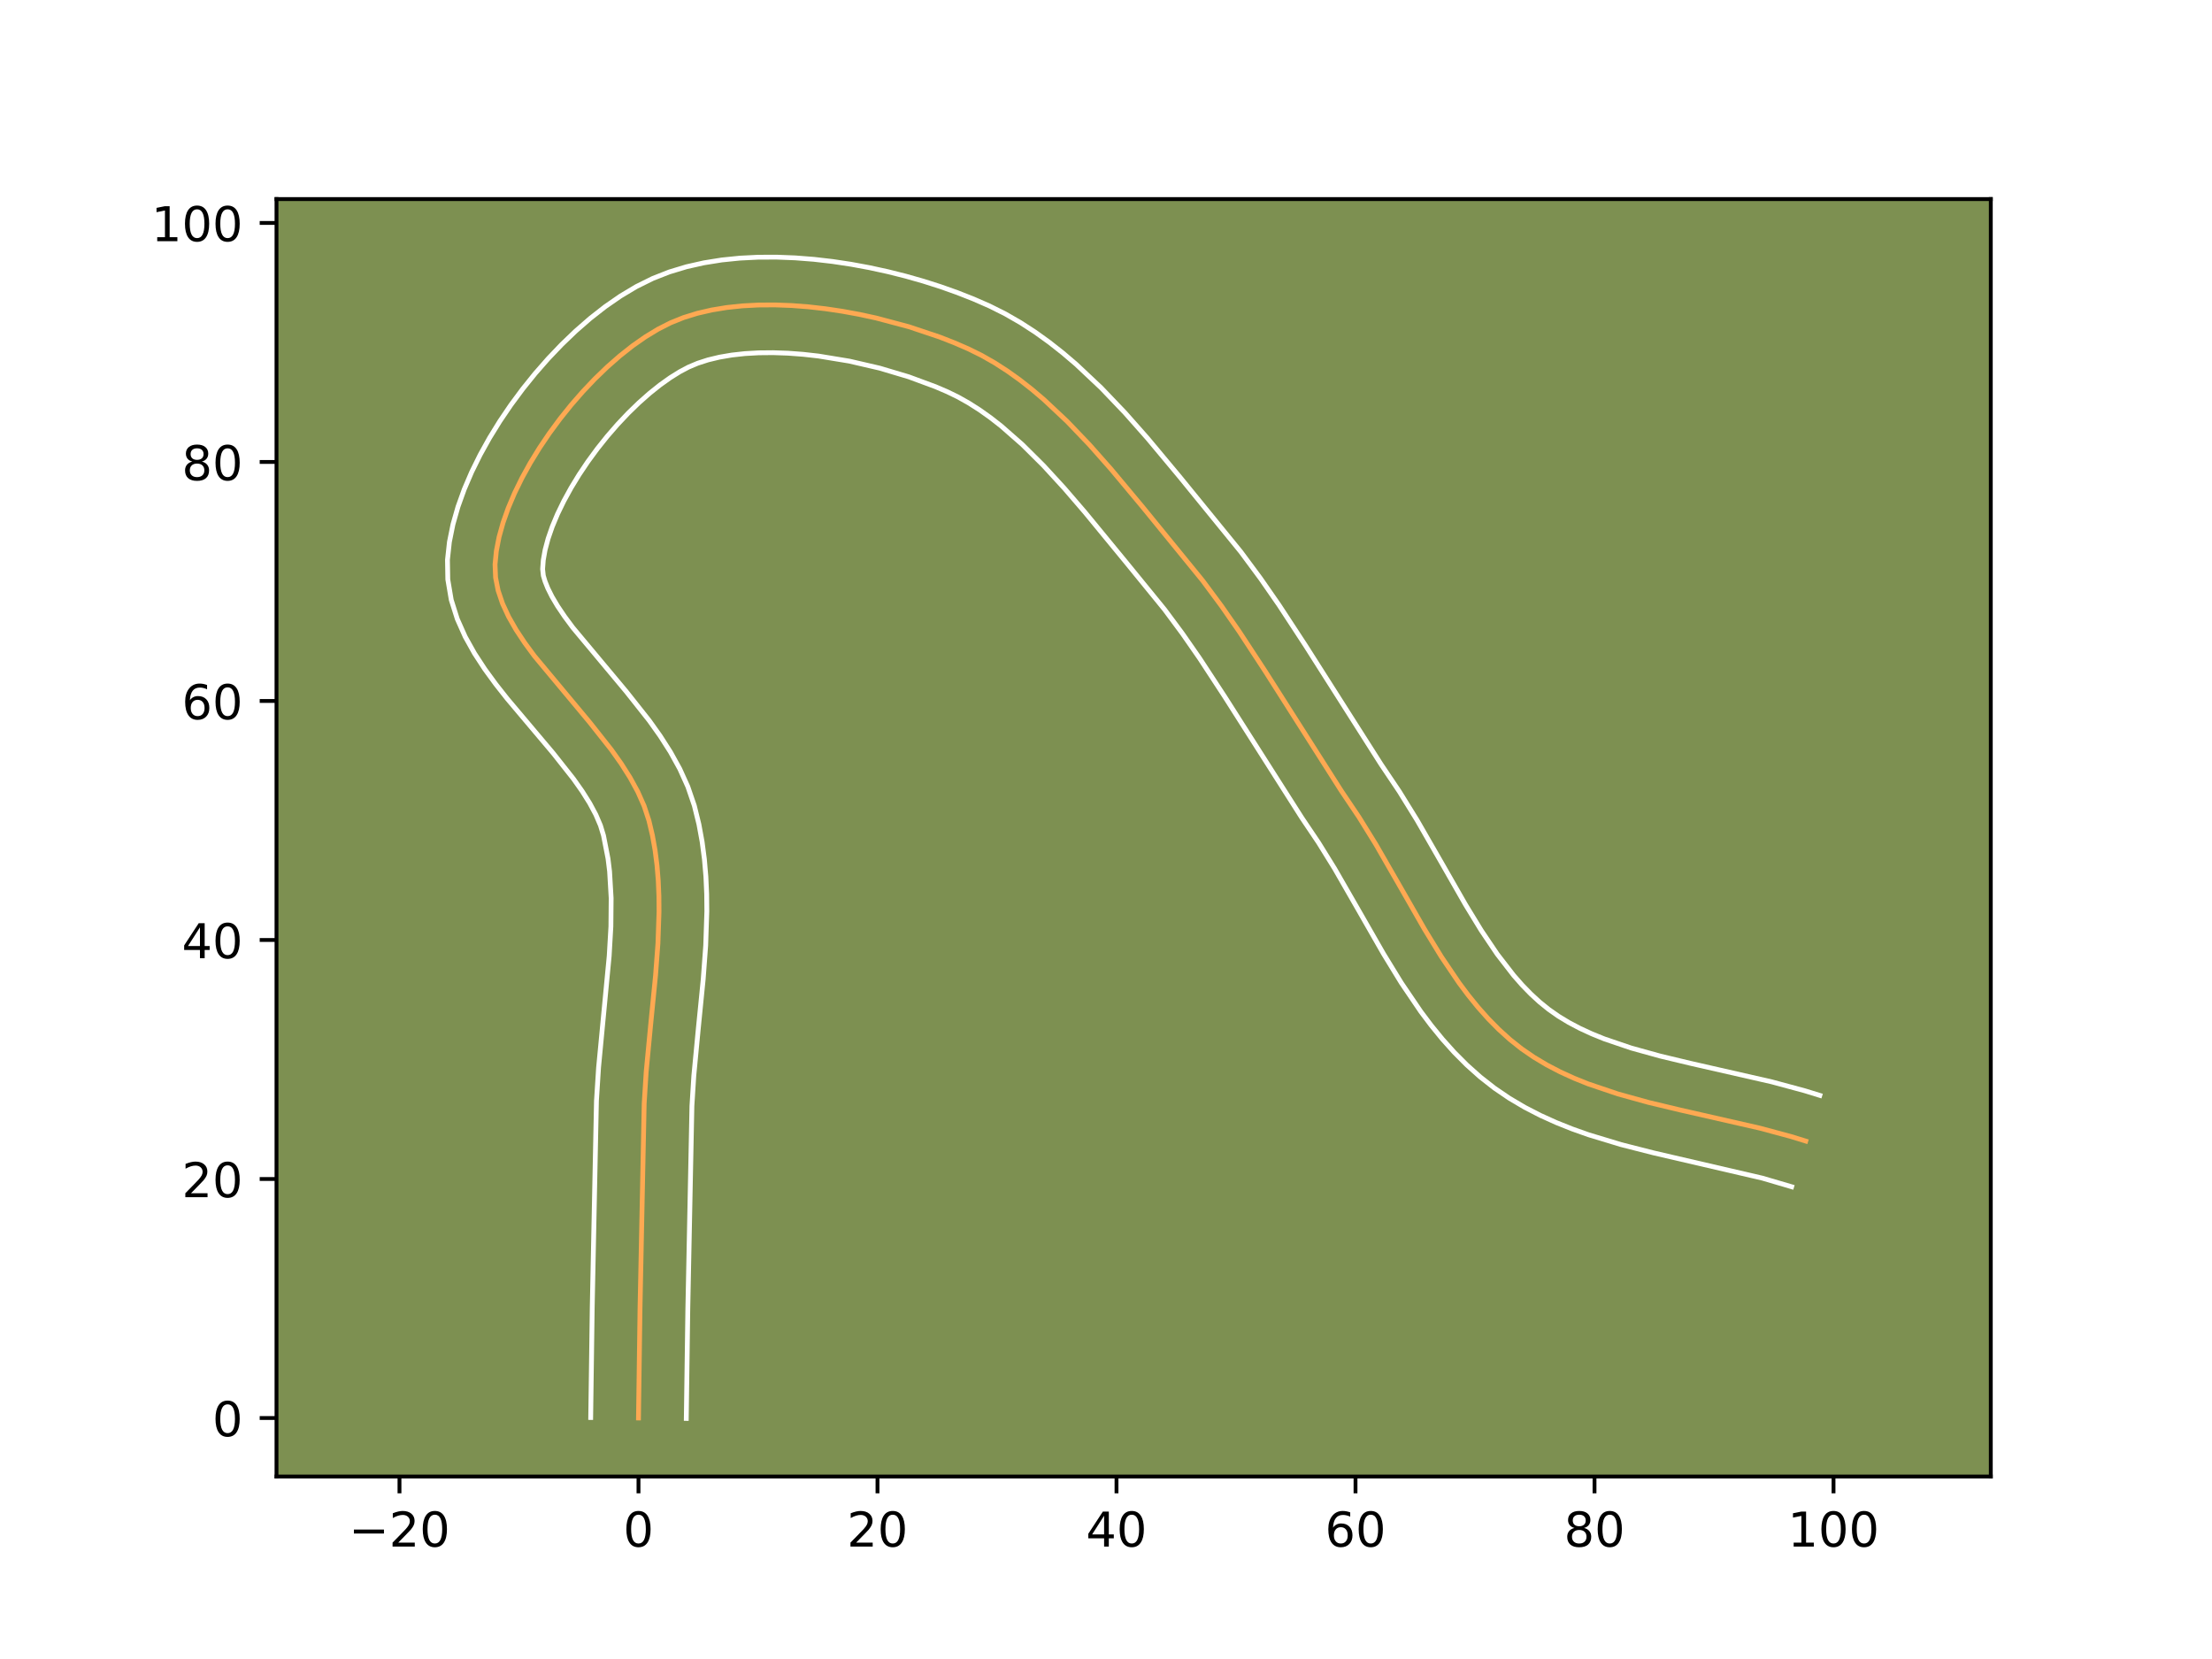 <?xml version="1.0" encoding="utf-8" standalone="no"?>
<!DOCTYPE svg PUBLIC "-//W3C//DTD SVG 1.1//EN"
  "http://www.w3.org/Graphics/SVG/1.1/DTD/svg11.dtd">
<!-- Created with matplotlib (https://matplotlib.org/) -->
<svg height="345.6pt" version="1.1" viewBox="0 0 460.8 345.6" width="460.8pt" xmlns="http://www.w3.org/2000/svg" xmlns:xlink="http://www.w3.org/1999/xlink">
 <defs>
  <style type="text/css">*{stroke-linecap:butt;stroke-linejoin:round;}</style>
 </defs>
 <g id="figure_1">
  <g id="patch_1">
   <path d="M 0 345.6 
L 460.8 345.6 
L 460.8 0 
L 0 0 
z
" style="fill:#ffffff;"/>
  </g>
  <g id="axes_1">
   <g id="patch_2">
    <path d="M 57.6 307.584 
L 414.72 307.584 
L 414.72 41.472 
L 57.6 41.472 
z
" style="fill:#7d9051;"/>
   </g>
   <g id="matplotlib.axis_1">
    <g id="xtick_1">
     <g id="line2d_1">
      <defs>
       <path d="M 0 0 
L 0 3.5 
" id="m7863891ef4" style="stroke:#000000;stroke-width:0.8;"/>
      </defs>
      <g>
       <use style="stroke:#000000;stroke-width:0.8;" x="83.22" xlink:href="#m7863891ef4" y="307.584"/>
      </g>
     </g>
     <g id="text_1">
      <!-- −20 -->
      <g transform="translate(72.667 322.182)scale(0.1 -0.1)">
       <defs>
        <path d="M 10.594 35.5 
L 73.188 35.5 
L 73.188 27.203 
L 10.594 27.203 
z
" id="DejaVuSans-8722"/>
        <path d="M 19.188 8.297 
L 53.609 8.297 
L 53.609 0 
L 7.328 0 
L 7.328 8.297 
Q 12.938 14.109 22.625 23.891 
Q 32.328 33.688 34.812 36.531 
Q 39.547 41.844 41.422 45.531 
Q 43.312 49.219 43.312 52.781 
Q 43.312 58.594 39.234 62.25 
Q 35.156 65.922 28.609 65.922 
Q 23.969 65.922 18.812 64.312 
Q 13.672 62.703 7.812 59.422 
L 7.812 69.391 
Q 13.766 71.781 18.938 73 
Q 24.125 74.219 28.422 74.219 
Q 39.75 74.219 46.484 68.547 
Q 53.219 62.891 53.219 53.422 
Q 53.219 48.922 51.531 44.891 
Q 49.859 40.875 45.406 35.406 
Q 44.188 33.984 37.641 27.219 
Q 31.109 20.453 19.188 8.297 
z
" id="DejaVuSans-50"/>
        <path d="M 31.781 66.406 
Q 24.172 66.406 20.328 58.906 
Q 16.5 51.422 16.5 36.375 
Q 16.5 21.391 20.328 13.891 
Q 24.172 6.391 31.781 6.391 
Q 39.453 6.391 43.281 13.891 
Q 47.125 21.391 47.125 36.375 
Q 47.125 51.422 43.281 58.906 
Q 39.453 66.406 31.781 66.406 
z
M 31.781 74.219 
Q 44.047 74.219 50.516 64.516 
Q 56.984 54.828 56.984 36.375 
Q 56.984 17.969 50.516 8.266 
Q 44.047 -1.422 31.781 -1.422 
Q 19.531 -1.422 13.062 8.266 
Q 6.594 17.969 6.594 36.375 
Q 6.594 54.828 13.062 64.516 
Q 19.531 74.219 31.781 74.219 
z
" id="DejaVuSans-48"/>
       </defs>
       <use xlink:href="#DejaVuSans-8722"/>
       <use x="83.789" xlink:href="#DejaVuSans-50"/>
       <use x="147.412" xlink:href="#DejaVuSans-48"/>
      </g>
     </g>
    </g>
    <g id="xtick_2">
     <g id="line2d_2">
      <g>
       <use style="stroke:#000000;stroke-width:0.8;" x="133.009" xlink:href="#m7863891ef4" y="307.584"/>
      </g>
     </g>
     <g id="text_2">
      <!-- 0 -->
      <g transform="translate(129.828 322.182)scale(0.1 -0.1)">
       <use xlink:href="#DejaVuSans-48"/>
      </g>
     </g>
    </g>
    <g id="xtick_3">
     <g id="line2d_3">
      <g>
       <use style="stroke:#000000;stroke-width:0.8;" x="182.798" xlink:href="#m7863891ef4" y="307.584"/>
      </g>
     </g>
     <g id="text_3">
      <!-- 20 -->
      <g transform="translate(176.436 322.182)scale(0.1 -0.1)">
       <use xlink:href="#DejaVuSans-50"/>
       <use x="63.623" xlink:href="#DejaVuSans-48"/>
      </g>
     </g>
    </g>
    <g id="xtick_4">
     <g id="line2d_4">
      <g>
       <use style="stroke:#000000;stroke-width:0.8;" x="232.588" xlink:href="#m7863891ef4" y="307.584"/>
      </g>
     </g>
     <g id="text_4">
      <!-- 40 -->
      <g transform="translate(226.225 322.182)scale(0.1 -0.1)">
       <defs>
        <path d="M 37.797 64.312 
L 12.891 25.391 
L 37.797 25.391 
z
M 35.203 72.906 
L 47.609 72.906 
L 47.609 25.391 
L 58.016 25.391 
L 58.016 17.188 
L 47.609 17.188 
L 47.609 0 
L 37.797 0 
L 37.797 17.188 
L 4.891 17.188 
L 4.891 26.703 
z
" id="DejaVuSans-52"/>
       </defs>
       <use xlink:href="#DejaVuSans-52"/>
       <use x="63.623" xlink:href="#DejaVuSans-48"/>
      </g>
     </g>
    </g>
    <g id="xtick_5">
     <g id="line2d_5">
      <g>
       <use style="stroke:#000000;stroke-width:0.8;" x="282.377" xlink:href="#m7863891ef4" y="307.584"/>
      </g>
     </g>
     <g id="text_5">
      <!-- 60 -->
      <g transform="translate(276.015 322.182)scale(0.1 -0.1)">
       <defs>
        <path d="M 33.016 40.375 
Q 26.375 40.375 22.484 35.828 
Q 18.609 31.297 18.609 23.391 
Q 18.609 15.531 22.484 10.953 
Q 26.375 6.391 33.016 6.391 
Q 39.656 6.391 43.531 10.953 
Q 47.406 15.531 47.406 23.391 
Q 47.406 31.297 43.531 35.828 
Q 39.656 40.375 33.016 40.375 
z
M 52.594 71.297 
L 52.594 62.312 
Q 48.875 64.062 45.094 64.984 
Q 41.312 65.922 37.594 65.922 
Q 27.828 65.922 22.672 59.328 
Q 17.531 52.734 16.797 39.406 
Q 19.672 43.656 24.016 45.922 
Q 28.375 48.188 33.594 48.188 
Q 44.578 48.188 50.953 41.516 
Q 57.328 34.859 57.328 23.391 
Q 57.328 12.156 50.688 5.359 
Q 44.047 -1.422 33.016 -1.422 
Q 20.359 -1.422 13.672 8.266 
Q 6.984 17.969 6.984 36.375 
Q 6.984 53.656 15.188 63.938 
Q 23.391 74.219 37.203 74.219 
Q 40.922 74.219 44.703 73.484 
Q 48.484 72.75 52.594 71.297 
z
" id="DejaVuSans-54"/>
       </defs>
       <use xlink:href="#DejaVuSans-54"/>
       <use x="63.623" xlink:href="#DejaVuSans-48"/>
      </g>
     </g>
    </g>
    <g id="xtick_6">
     <g id="line2d_6">
      <g>
       <use style="stroke:#000000;stroke-width:0.8;" x="332.167" xlink:href="#m7863891ef4" y="307.584"/>
      </g>
     </g>
     <g id="text_6">
      <!-- 80 -->
      <g transform="translate(325.804 322.182)scale(0.1 -0.1)">
       <defs>
        <path d="M 31.781 34.625 
Q 24.75 34.625 20.719 30.859 
Q 16.703 27.094 16.703 20.516 
Q 16.703 13.922 20.719 10.156 
Q 24.75 6.391 31.781 6.391 
Q 38.812 6.391 42.859 10.172 
Q 46.922 13.969 46.922 20.516 
Q 46.922 27.094 42.891 30.859 
Q 38.875 34.625 31.781 34.625 
z
M 21.922 38.812 
Q 15.578 40.375 12.031 44.719 
Q 8.5 49.078 8.5 55.328 
Q 8.5 64.062 14.719 69.141 
Q 20.953 74.219 31.781 74.219 
Q 42.672 74.219 48.875 69.141 
Q 55.078 64.062 55.078 55.328 
Q 55.078 49.078 51.531 44.719 
Q 48 40.375 41.703 38.812 
Q 48.828 37.156 52.797 32.312 
Q 56.781 27.484 56.781 20.516 
Q 56.781 9.906 50.312 4.234 
Q 43.844 -1.422 31.781 -1.422 
Q 19.734 -1.422 13.25 4.234 
Q 6.781 9.906 6.781 20.516 
Q 6.781 27.484 10.781 32.312 
Q 14.797 37.156 21.922 38.812 
z
M 18.312 54.391 
Q 18.312 48.734 21.844 45.562 
Q 25.391 42.391 31.781 42.391 
Q 38.141 42.391 41.719 45.562 
Q 45.312 48.734 45.312 54.391 
Q 45.312 60.062 41.719 63.234 
Q 38.141 66.406 31.781 66.406 
Q 25.391 66.406 21.844 63.234 
Q 18.312 60.062 18.312 54.391 
z
" id="DejaVuSans-56"/>
       </defs>
       <use xlink:href="#DejaVuSans-56"/>
       <use x="63.623" xlink:href="#DejaVuSans-48"/>
      </g>
     </g>
    </g>
    <g id="xtick_7">
     <g id="line2d_7">
      <g>
       <use style="stroke:#000000;stroke-width:0.8;" x="381.956" xlink:href="#m7863891ef4" y="307.584"/>
      </g>
     </g>
     <g id="text_7">
      <!-- 100 -->
      <g transform="translate(372.412 322.182)scale(0.1 -0.1)">
       <defs>
        <path d="M 12.406 8.297 
L 28.516 8.297 
L 28.516 63.922 
L 10.984 60.406 
L 10.984 69.391 
L 28.422 72.906 
L 38.281 72.906 
L 38.281 8.297 
L 54.391 8.297 
L 54.391 0 
L 12.406 0 
z
" id="DejaVuSans-49"/>
       </defs>
       <use xlink:href="#DejaVuSans-49"/>
       <use x="63.623" xlink:href="#DejaVuSans-48"/>
       <use x="127.246" xlink:href="#DejaVuSans-48"/>
      </g>
     </g>
    </g>
   </g>
   <g id="matplotlib.axis_2">
    <g id="ytick_1">
     <g id="line2d_8">
      <defs>
       <path d="M 0 0 
L -3.5 0 
" id="m43930d2788" style="stroke:#000000;stroke-width:0.8;"/>
      </defs>
      <g>
       <use style="stroke:#000000;stroke-width:0.8;" x="57.6" xlink:href="#m43930d2788" y="295.392"/>
      </g>
     </g>
     <g id="text_8">
      <!-- 0 -->
      <g transform="translate(44.237 299.191)scale(0.1 -0.1)">
       <use xlink:href="#DejaVuSans-48"/>
      </g>
     </g>
    </g>
    <g id="ytick_2">
     <g id="line2d_9">
      <g>
       <use style="stroke:#000000;stroke-width:0.8;" x="57.6" xlink:href="#m43930d2788" y="245.603"/>
      </g>
     </g>
     <g id="text_9">
      <!-- 20 -->
      <g transform="translate(37.875 249.402)scale(0.1 -0.1)">
       <use xlink:href="#DejaVuSans-50"/>
       <use x="63.623" xlink:href="#DejaVuSans-48"/>
      </g>
     </g>
    </g>
    <g id="ytick_3">
     <g id="line2d_10">
      <g>
       <use style="stroke:#000000;stroke-width:0.8;" x="57.6" xlink:href="#m43930d2788" y="195.813"/>
      </g>
     </g>
     <g id="text_10">
      <!-- 40 -->
      <g transform="translate(37.875 199.613)scale(0.1 -0.1)">
       <use xlink:href="#DejaVuSans-52"/>
       <use x="63.623" xlink:href="#DejaVuSans-48"/>
      </g>
     </g>
    </g>
    <g id="ytick_4">
     <g id="line2d_11">
      <g>
       <use style="stroke:#000000;stroke-width:0.8;" x="57.6" xlink:href="#m43930d2788" y="146.024"/>
      </g>
     </g>
     <g id="text_11">
      <!-- 60 -->
      <g transform="translate(37.875 149.823)scale(0.1 -0.1)">
       <use xlink:href="#DejaVuSans-54"/>
       <use x="63.623" xlink:href="#DejaVuSans-48"/>
      </g>
     </g>
    </g>
    <g id="ytick_5">
     <g id="line2d_12">
      <g>
       <use style="stroke:#000000;stroke-width:0.8;" x="57.6" xlink:href="#m43930d2788" y="96.235"/>
      </g>
     </g>
     <g id="text_12">
      <!-- 80 -->
      <g transform="translate(37.875 100.034)scale(0.1 -0.1)">
       <use xlink:href="#DejaVuSans-56"/>
       <use x="63.623" xlink:href="#DejaVuSans-48"/>
      </g>
     </g>
    </g>
    <g id="ytick_6">
     <g id="line2d_13">
      <g>
       <use style="stroke:#000000;stroke-width:0.8;" x="57.6" xlink:href="#m43930d2788" y="46.445"/>
      </g>
     </g>
     <g id="text_13">
      <!-- 100 -->
      <g transform="translate(31.512 50.244)scale(0.1 -0.1)">
       <use xlink:href="#DejaVuSans-49"/>
       <use x="63.623" xlink:href="#DejaVuSans-48"/>
       <use x="127.246" xlink:href="#DejaVuSans-48"/>
      </g>
     </g>
    </g>
   </g>
   <g id="line2d_14">
    <path clip-path="url(#p941bee9438)" d="M 133.009 295.392 
L 133.329 272.466 
L 134.196 229.878 
L 134.615 223.246 
L 135.569 213.211 
L 136.567 203.164 
L 137.063 196.512 
L 137.288 189.932 
L 137.263 186.679 
L 137.127 183.455 
L 136.865 180.266 
L 136.463 177.114 
L 135.907 174.003 
L 135.181 170.938 
L 134.187 167.916 
L 132.863 164.933 
L 131.255 161.986 
L 129.407 159.072 
L 127.362 156.188 
L 122.865 150.502 
L 111.314 136.644 
L 109.307 133.912 
L 107.505 131.188 
L 105.952 128.469 
L 104.694 125.753 
L 103.774 123.036 
L 103.237 120.316 
L 103.127 117.59 
L 103.398 114.796 
L 103.96 111.887 
L 104.794 108.887 
L 105.881 105.818 
L 107.202 102.703 
L 108.739 99.566 
L 110.472 96.429 
L 112.382 93.316 
L 114.451 90.25 
L 116.66 87.254 
L 118.99 84.35 
L 121.422 81.563 
L 123.936 78.915 
L 126.515 76.429 
L 129.139 74.128 
L 131.789 72.036 
L 134.447 70.175 
L 137.093 68.568 
L 139.709 67.24 
L 142.394 66.158 
L 145.25 65.273 
L 148.256 64.577 
L 151.395 64.061 
L 154.648 63.718 
L 157.997 63.54 
L 161.422 63.519 
L 164.905 63.648 
L 168.427 63.917 
L 171.97 64.321 
L 175.515 64.85 
L 179.043 65.497 
L 182.536 66.253 
L 189.342 68.066 
L 195.783 70.223 
L 198.819 71.412 
L 201.709 72.664 
L 204.485 74.035 
L 207.197 75.58 
L 209.847 77.286 
L 212.439 79.139 
L 214.976 81.127 
L 217.46 83.237 
L 222.287 87.77 
L 226.943 92.637 
L 231.455 97.734 
L 238.008 105.585 
L 250.557 120.979 
L 254.443 126.222 
L 258.175 131.594 
L 263.565 139.825 
L 279.441 164.782 
L 283.107 170.233 
L 286.62 175.911 
L 291.686 184.722 
L 296.744 193.558 
L 300.244 199.281 
L 303.938 204.744 
L 305.883 207.343 
L 307.906 209.836 
L 310.017 212.209 
L 312.226 214.45 
L 314.543 216.543 
L 316.978 218.475 
L 319.539 220.237 
L 322.219 221.837 
L 325.009 223.289 
L 327.898 224.607 
L 330.876 225.805 
L 337.059 227.894 
L 343.475 229.668 
L 350.041 231.239 
L 366.576 235.004 
L 373.023 236.737 
L 376.169 237.707 
L 376.169 237.707 
" style="fill:none;stroke:#fea952;stroke-linecap:square;"/>
   </g>
   <g id="line2d_15">
    <path clip-path="url(#p941bee9438)" d="M 123.052 295.296 
L 123.373 272.282 
L 124.252 229.343 
L 124.694 222.387 
L 125.664 212.186 
L 126.905 199.168 
L 127.261 192.993 
L 127.314 187.099 
L 126.987 181.525 
L 126.661 178.867 
L 125.723 174.051 
L 125.085 171.955 
L 124.122 169.703 
L 122.846 167.32 
L 121.283 164.83 
L 119.468 162.257 
L 115.248 156.917 
L 105.67 145.561 
L 103.289 142.54 
L 101.002 139.407 
L 98.857 136.126 
L 96.917 132.655 
L 95.262 128.946 
L 94.004 124.964 
L 93.287 120.715 
L 93.216 116.629 
L 93.621 112.908 
L 94.366 109.221 
L 95.407 105.562 
L 96.714 101.929 
L 98.259 98.323 
L 100.023 94.75 
L 101.985 91.22 
L 104.128 87.746 
L 106.436 84.341 
L 108.894 81.022 
L 111.486 77.804 
L 114.201 74.706 
L 117.025 71.746 
L 119.95 68.942 
L 122.969 66.312 
L 126.078 63.879 
L 129.28 61.663 
L 132.583 59.69 
L 135.989 58.003 
L 139.446 56.647 
L 143.002 55.572 
L 146.642 54.751 
L 150.351 54.158 
L 154.12 53.774 
L 157.936 53.582 
L 161.789 53.568 
L 165.665 53.719 
L 169.554 54.023 
L 173.44 54.472 
L 177.311 55.055 
L 181.152 55.765 
L 184.949 56.592 
L 188.688 57.531 
L 192.355 58.574 
L 195.934 59.716 
L 199.413 60.951 
L 202.777 62.275 
L 206.119 63.736 
L 209.415 65.383 
L 212.586 67.206 
L 215.639 69.185 
L 218.581 71.301 
L 221.421 73.536 
L 224.166 75.875 
L 229.402 80.804 
L 234.346 85.977 
L 239.046 91.289 
L 245.722 99.287 
L 258.505 114.98 
L 262.583 120.486 
L 266.456 126.064 
L 271.973 134.49 
L 287.682 159.192 
L 291.525 164.912 
L 295.212 170.877 
L 300.355 179.821 
L 305.285 188.439 
L 308.57 193.819 
L 311.911 198.778 
L 315.346 203.218 
L 317.107 205.217 
L 318.901 207.06 
L 320.734 208.743 
L 322.624 210.272 
L 324.643 211.687 
L 326.816 213.004 
L 329.141 214.229 
L 331.613 215.368 
L 334.223 216.426 
L 339.822 218.327 
L 345.852 219.998 
L 352.221 221.523 
L 369.061 225.361 
L 375.958 227.222 
L 379.104 228.192 
L 379.104 228.192 
" style="fill:none;stroke:#ffffff;stroke-linecap:square;"/>
   </g>
   <g id="line2d_16">
    <path clip-path="url(#p941bee9438)" d="M 142.966 295.488 
L 143.286 272.649 
L 144.139 230.413 
L 144.535 224.106 
L 145.474 214.237 
L 146.491 203.982 
L 147.01 196.975 
L 147.246 189.856 
L 147.212 186.259 
L 147.052 182.641 
L 146.743 179.007 
L 146.266 175.36 
L 145.597 171.709 
L 144.64 167.825 
L 143.289 163.878 
L 141.605 160.163 
L 139.664 156.652 
L 137.53 153.313 
L 135.257 150.119 
L 130.482 144.088 
L 119.338 130.747 
L 117.612 128.418 
L 116.152 126.251 
L 114.988 124.284 
L 114.125 122.559 
L 113.543 121.107 
L 113.186 119.916 
L 113.038 118.551 
L 113.175 116.685 
L 113.554 114.554 
L 114.18 112.211 
L 115.048 109.706 
L 116.145 107.083 
L 117.455 104.381 
L 118.959 101.638 
L 120.636 98.887 
L 122.467 96.159 
L 124.427 93.486 
L 126.494 90.897 
L 128.643 88.42 
L 130.848 86.084 
L 133.08 83.916 
L 135.31 81.944 
L 137.501 80.193 
L 139.614 78.687 
L 141.603 77.446 
L 143.429 76.477 
L 145.343 75.67 
L 147.497 74.974 
L 149.871 74.403 
L 152.439 73.964 
L 155.177 73.662 
L 158.057 73.498 
L 161.055 73.47 
L 164.144 73.576 
L 167.301 73.811 
L 170.5 74.17 
L 176.935 75.229 
L 183.263 76.694 
L 189.3 78.495 
L 194.861 80.55 
L 197.299 81.592 
L 199.556 82.688 
L 201.808 83.954 
L 204.055 85.386 
L 206.297 86.977 
L 208.53 88.717 
L 212.969 92.608 
L 217.361 96.97 
L 221.707 101.704 
L 226.014 106.709 
L 234.576 117.126 
L 242.609 126.978 
L 246.303 131.958 
L 249.894 137.124 
L 255.156 145.16 
L 271.2 170.372 
L 274.69 175.554 
L 278.029 180.945 
L 283.017 189.622 
L 288.203 198.677 
L 291.918 204.744 
L 295.965 210.709 
L 298.15 213.617 
L 300.466 216.454 
L 302.927 219.202 
L 305.551 221.839 
L 308.353 224.342 
L 311.333 226.678 
L 314.434 228.788 
L 317.622 230.671 
L 320.877 232.349 
L 324.184 233.846 
L 327.53 235.183 
L 330.904 236.381 
L 337.696 238.44 
L 344.488 240.171 
L 367.136 245.429 
L 373.233 247.223 
L 373.233 247.223 
" style="fill:none;stroke:#ffffff;stroke-linecap:square;"/>
   </g>
   <g id="patch_3">
    <path d="M 57.6 307.584 
L 57.6 41.472 
" style="fill:none;stroke:#000000;stroke-linecap:square;stroke-linejoin:miter;stroke-width:0.8;"/>
   </g>
   <g id="patch_4">
    <path d="M 414.72 307.584 
L 414.72 41.472 
" style="fill:none;stroke:#000000;stroke-linecap:square;stroke-linejoin:miter;stroke-width:0.8;"/>
   </g>
   <g id="patch_5">
    <path d="M 57.6 307.584 
L 414.72 307.584 
" style="fill:none;stroke:#000000;stroke-linecap:square;stroke-linejoin:miter;stroke-width:0.8;"/>
   </g>
   <g id="patch_6">
    <path d="M 57.6 41.472 
L 414.72 41.472 
" style="fill:none;stroke:#000000;stroke-linecap:square;stroke-linejoin:miter;stroke-width:0.8;"/>
   </g>
  </g>
 </g>
 <defs>
  <clipPath id="p941bee9438">
   <rect height="266.112" width="357.12" x="57.6" y="41.472"/>
  </clipPath>
 </defs>
</svg>
